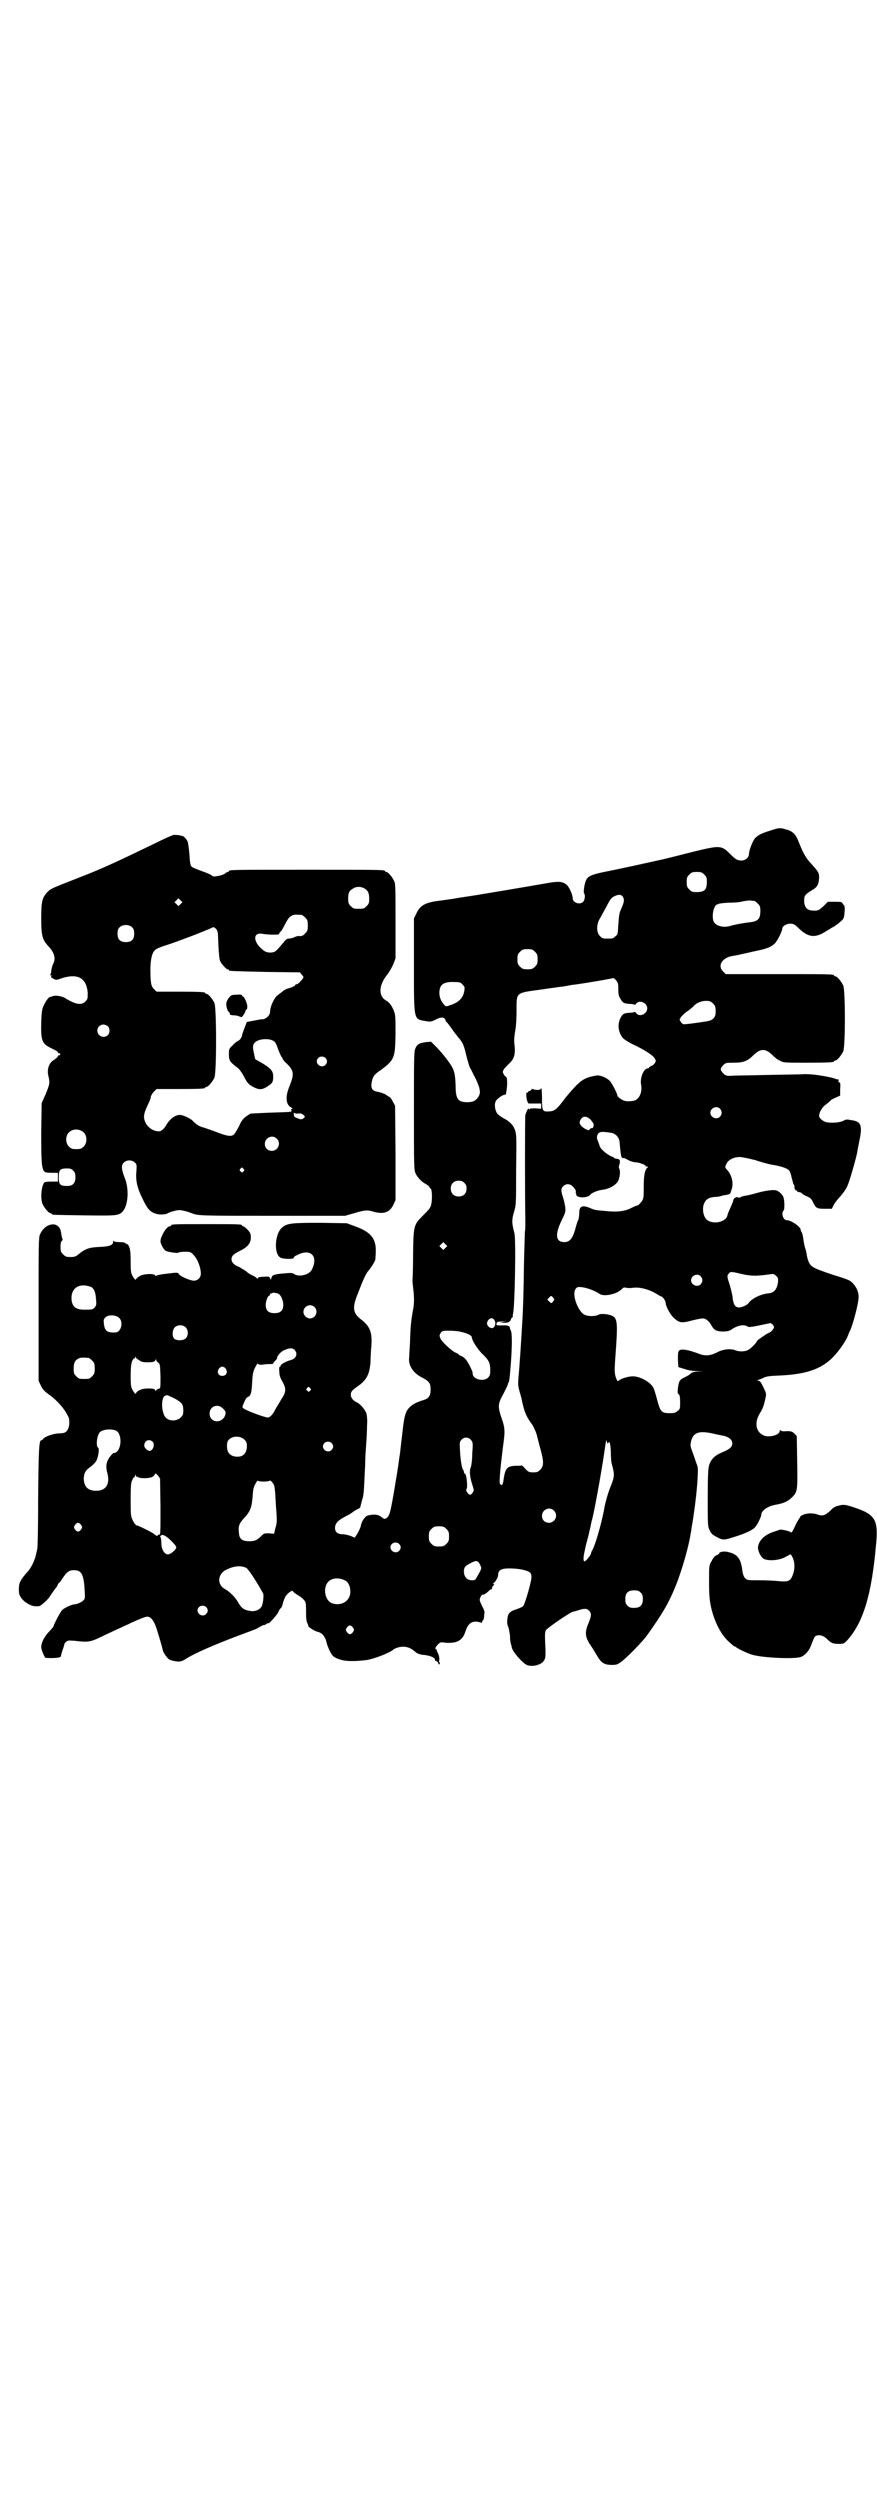 <?xml version="1.0" standalone="no"?>
<!DOCTYPE svg PUBLIC "-//W3C//DTD SVG 20010904//EN"
 "http://www.w3.org/TR/2001/REC-SVG-20010904/DTD/svg10.dtd">
<svg version="1.0" xmlns="http://www.w3.org/2000/svg"
 width="1000pt" height="2850pt" viewBox="0 0 1000 2850"
 preserveAspectRatio="xMidYMid meet">
<g transform="translate(0,2850) scale(0.5,-0.5)"
fill="#000000" stroke="none">
<path d="M1756 3806 c-20 -6 -27 -10 -34 -17 -5 -5 -14 -28 -14 -36 0 -8 -8
-15 -17 -15 -10 0 -14 3 -27 16 -9 9 -13 12 -21 14 -11 2 -23 0 -82 -15 -19
-5 -24 -6 -48 -12 -45 -10 -95 -21 -125 -27 -36 -7 -47 -11 -51 -20 -4 -7 -7
-28 -5 -31 3 -3 2 -15 -2 -19 -8 -8 -24 -2 -24 8 0 8 -8 26 -14 31 -9 7 -18 8
-41 4 -75 -13 -147 -25 -154 -26 -4 -1 -18 -3 -31 -5 -13 -2 -27 -4 -31 -5 -4
-1 -10 -1 -13 -2 -3 0 -13 -2 -23 -3 -30 -4 -42 -11 -50 -30 l-5 -10 0 -105
c0 -130 -1 -124 26 -129 12 -2 13 -2 25 4 11 6 19 5 21 -2 0 -2 1 -3 2 -4 1 0
6 -7 12 -15 5 -8 12 -16 14 -19 11 -12 14 -19 19 -41 3 -12 7 -26 9 -30 3 -4
7 -14 11 -21 4 -7 8 -18 10 -24 2 -10 2 -12 -1 -19 -6 -10 -12 -14 -26 -14
-22 0 -27 7 -27 39 -1 25 -3 35 -13 49 -8 12 -22 29 -33 40 l-10 10 -11 -1
c-16 -2 -21 -5 -25 -15 -3 -7 -3 -24 -3 -142 0 -130 0 -134 4 -143 5 -10 15
-20 24 -24 3 -2 7 -5 7 -6 1 -2 2 -4 3 -4 3 0 4 -21 2 -33 -2 -11 -4 -13 -19
-28 -22 -22 -22 -23 -23 -91 0 -29 -1 -53 -1 -54 -1 -1 0 -10 1 -19 3 -24 3
-38 -1 -56 -3 -19 -5 -31 -6 -70 -1 -16 -2 -33 -2 -36 -2 -16 10 -34 28 -43
18 -9 21 -14 21 -28 0 -15 -4 -21 -19 -25 -19 -6 -29 -13 -36 -25 -4 -10 -6
-17 -10 -54 -3 -24 -5 -46 -6 -49 -4 -30 -4 -29 -13 -83 -8 -46 -10 -54 -18
-58 -3 -2 -5 -1 -10 3 -7 6 -16 7 -30 4 -7 -1 -15 -13 -17 -23 0 -3 -4 -11 -7
-17 l-7 -11 -9 4 c-6 2 -14 4 -19 4 -11 0 -17 5 -17 14 0 10 6 17 21 25 8 4
17 9 20 12 3 2 8 5 12 7 3 1 5 3 5 5 1 4 1 5 4 16 3 7 4 21 5 44 1 19 2 39 2
46 0 7 1 22 2 35 1 13 2 32 2 43 1 12 0 22 -1 27 -3 10 -14 23 -23 27 -8 4
-13 10 -13 17 0 7 3 10 14 18 22 15 29 28 31 58 0 9 1 26 2 36 2 30 -3 44 -24
60 -18 14 -20 26 -8 56 15 39 18 44 23 52 8 9 16 22 18 28 0 3 1 12 1 21 0 29
-13 43 -50 56 l-16 6 -61 1 c-66 0 -75 -1 -87 -11 -17 -15 -19 -63 -2 -69 8
-3 28 -3 29 0 0 2 3 5 7 6 31 17 50 -2 34 -33 -6 -12 -29 -17 -40 -10 -4 3 -8
3 -19 2 -27 -2 -32 -4 -33 -11 -2 -5 -2 -5 -3 0 -2 3 -3 4 -14 3 -8 0 -13 -1
-14 -3 -1 -2 -2 -2 -2 -1 0 1 -4 4 -8 6 -5 2 -12 6 -16 10 -4 3 -11 7 -16 10
-13 5 -18 11 -18 18 0 8 5 12 21 20 16 8 23 17 23 29 0 9 -1 11 -7 18 -4 4 -9
8 -10 8 -2 0 -3 1 -3 2 0 3 -11 3 -81 3 -70 0 -81 0 -81 -3 0 -1 -1 -2 -3 -2
-7 0 -21 -23 -21 -34 0 -6 7 -19 12 -22 7 -3 28 -6 29 -4 1 1 7 2 14 2 13 0
14 0 21 -8 9 -9 16 -29 16 -42 0 -9 -7 -16 -16 -16 -8 0 -31 10 -34 15 -2 4
-4 4 -27 1 -13 -1 -25 -4 -25 -5 -1 -1 -2 0 -2 1 -2 5 -28 4 -36 -2 -4 -2 -8
-6 -8 -7 -1 -2 -3 0 -6 5 -5 8 -6 10 -6 34 0 19 -1 29 -3 34 -2 5 -4 8 -4 7
-1 0 -3 0 -4 2 -2 2 -7 3 -15 3 -7 0 -12 1 -13 3 0 1 -1 0 -1 -2 0 -8 -8 -11
-30 -12 -23 -1 -32 -3 -48 -16 -7 -6 -10 -7 -19 -7 -10 0 -12 1 -17 6 -5 5 -6
7 -6 17 0 7 1 12 3 14 2 1 2 3 2 3 -1 2 -2 4 -4 17 -4 26 -36 22 -48 -6 -3 -7
-3 -26 -3 -170 l0 -163 5 -11 c5 -10 8 -13 22 -23 16 -12 32 -30 39 -45 4 -6
4 -10 4 -20 -2 -15 -7 -21 -21 -21 -13 0 -31 -6 -37 -11 -2 -3 -5 -5 -6 -5 -5
0 -6 -22 -7 -130 0 -62 -1 -115 -2 -117 0 -2 -2 -8 -3 -14 -4 -17 -13 -33 -23
-43 -12 -14 -16 -21 -16 -35 0 -11 1 -14 6 -21 6 -8 14 -13 24 -17 4 -1 8 -2
16 -1 4 0 20 15 24 21 2 4 13 19 17 24 1 2 2 4 2 5 0 1 1 2 2 2 0 0 5 5 9 12
10 15 15 18 26 18 17 0 22 -10 24 -45 1 -17 1 -20 -2 -23 -4 -5 -16 -10 -22
-10 -5 0 -25 -9 -28 -14 -4 -4 -19 -33 -19 -36 0 -1 -5 -7 -11 -13 -10 -11
-17 -24 -17 -35 0 -5 8 -24 10 -24 15 -1 31 0 33 2 2 1 3 3 2 3 0 1 2 7 4 14
3 7 4 13 4 13 -1 0 1 2 3 4 4 4 6 4 20 3 34 -4 36 -3 69 13 17 8 34 16 39 18
5 3 14 6 19 9 22 10 34 15 39 15 7 0 13 -7 18 -19 4 -9 16 -51 17 -56 0 -5 9
-18 14 -22 3 -2 10 -4 17 -5 9 -1 12 0 19 4 21 14 70 35 126 56 19 7 35 13 37
14 9 5 18 10 18 9 0 -1 2 0 5 2 3 2 5 3 5 2 0 -3 18 17 22 24 2 5 5 10 7 11 1
1 3 5 4 10 1 4 3 10 5 14 3 7 16 18 18 14 0 -1 6 -6 13 -10 8 -5 13 -10 15
-14 2 -5 2 -9 2 -30 0 -6 1 -14 2 -17 2 -3 3 -7 3 -8 0 -3 16 -13 23 -14 8 -2
15 -10 18 -21 3 -14 12 -32 17 -35 2 -1 4 -3 5 -3 1 -1 7 -3 14 -5 12 -3 32
-3 55 0 17 2 55 17 62 24 5 4 19 8 28 6 8 -1 15 -5 23 -12 3 -3 9 -5 16 -6 15
-1 28 -6 28 -11 0 -2 1 -4 2 -3 1 1 3 -1 5 -4 2 -5 3 -5 4 -2 0 2 0 3 -1 3 -1
0 -1 3 0 7 0 4 -1 9 -3 13 -2 4 -4 8 -3 9 0 0 -1 1 -2 1 -3 0 0 6 5 11 5 5 7
5 14 4 5 -1 14 -1 21 0 14 2 23 10 28 27 6 18 16 24 33 19 3 -1 5 -1 5 0 -1 1
-1 3 1 4 2 2 3 6 3 10 0 3 1 7 1 9 0 2 -2 8 -5 13 -3 6 -6 13 -6 15 0 5 5 14
7 12 1 -1 8 3 14 9 3 3 5 4 6 3 0 0 1 1 1 3 0 1 1 4 3 6 3 2 3 3 1 3 -2 0 -2
1 -1 2 5 3 11 14 11 19 0 11 7 15 25 15 22 0 41 -4 47 -9 3 -2 4 -6 4 -11 0
-10 -15 -62 -19 -66 -2 -2 -9 -5 -15 -7 -16 -5 -20 -10 -21 -23 -1 -8 0 -13 2
-17 1 -3 3 -12 4 -20 0 -8 1 -16 2 -19 1 -3 2 -6 2 -8 2 -10 23 -34 34 -40 11
-5 32 -1 39 9 4 6 4 8 4 25 -2 42 -2 44 5 49 13 11 52 37 57 38 3 1 9 2 14 4
13 4 19 4 24 -2 5 -6 5 -11 -2 -28 -9 -21 -8 -32 6 -52 6 -9 13 -21 16 -26 8
-13 16 -17 31 -17 12 0 13 1 23 8 15 12 49 47 58 60 37 52 50 75 66 115 14 35
29 89 33 116 1 5 2 10 2 13 5 26 13 86 14 117 1 17 1 22 -3 31 -2 6 -6 18 -9
26 -5 13 -5 15 -3 24 5 20 18 25 52 17 8 -2 19 -4 24 -5 11 -3 18 -9 18 -17 0
-8 -6 -13 -20 -19 -20 -8 -28 -16 -33 -31 -2 -8 -3 -23 -3 -75 0 -64 0 -65 5
-74 3 -7 7 -10 15 -14 14 -8 17 -8 41 0 23 7 41 15 47 22 5 5 14 24 14 28 0
10 15 20 32 23 17 3 28 7 37 16 14 13 14 16 13 83 l-1 58 -5 5 c-5 5 -7 6 -18
6 -8 -1 -13 0 -14 2 -1 1 -2 0 -2 -2 0 -9 -24 -15 -36 -10 -19 8 -22 30 -9 51
7 11 9 17 13 36 2 8 1 10 -5 23 -6 12 -8 15 -12 15 -4 0 -4 0 1 2 3 1 8 3 12
5 6 3 14 4 40 5 56 3 90 14 117 41 13 13 29 36 34 48 2 5 4 11 6 14 7 16 19
62 19 75 1 15 -10 33 -22 39 -4 2 -18 7 -32 11 -42 14 -52 18 -57 26 -3 4 -6
13 -7 20 -1 7 -3 15 -4 17 -1 3 -3 12 -4 20 -1 8 -3 15 -4 16 -1 1 -2 3 -2 5
0 7 -22 22 -32 22 -8 0 -13 16 -7 22 3 4 2 26 -1 32 -4 7 -10 12 -16 14 -6 2
-27 -1 -44 -6 -7 -2 -18 -5 -25 -6 -7 -1 -12 -3 -13 -4 0 -1 -2 -1 -5 0 -5 2
-11 -3 -11 -8 0 -1 -3 -8 -6 -15 -3 -7 -7 -15 -7 -18 -4 -17 -37 -22 -49 -8
-6 7 -8 20 -6 30 4 14 11 19 27 20 5 0 11 1 13 2 3 1 7 2 9 2 7 1 13 3 13 5 0
1 1 4 2 7 6 14 1 35 -11 47 -4 5 -4 5 0 13 4 9 17 15 30 15 4 0 20 -3 35 -7
15 -5 33 -10 41 -11 19 -3 32 -8 36 -12 2 -2 5 -9 6 -16 2 -7 4 -14 4 -15 2
-2 3 -5 3 -11 1 -2 2 -4 3 -4 2 0 3 -1 3 -2 0 -1 2 -2 4 -2 2 0 5 -1 7 -3 1
-2 7 -5 12 -7 7 -3 10 -6 13 -13 7 -14 9 -15 27 -15 l16 0 5 10 c3 5 10 14 15
19 5 6 12 15 15 22 5 10 19 59 23 78 0 3 3 16 5 27 7 34 4 43 -18 46 -11 2
-13 2 -18 -1 -7 -4 -24 -6 -37 -4 -9 1 -19 9 -19 15 0 8 7 20 16 26 5 4 10 8
11 10 2 1 7 4 12 6 l9 4 0 15 c1 11 0 15 -1 15 -2 0 -3 1 -3 2 1 3 0 7 -1 5
-1 0 -3 0 -5 1 -4 2 -21 6 -43 9 -6 1 -19 2 -29 2 -10 -1 -50 -1 -88 -2 -38
-1 -74 -1 -80 -2 -10 0 -12 1 -17 6 -7 8 -7 10 0 18 6 6 6 6 25 6 21 0 31 4
43 16 9 9 16 13 23 13 7 0 14 -4 23 -13 4 -4 10 -9 15 -11 9 -5 10 -5 61 -5
52 0 63 1 63 3 0 1 1 2 3 2 4 0 14 12 18 21 5 11 5 139 0 150 -4 9 -14 21 -18
21 -2 0 -3 1 -3 2 0 3 -13 3 -129 3 l-118 0 -6 6 c-13 13 -3 30 19 35 7 1 18
3 25 5 7 1 21 5 32 7 24 5 34 9 42 17 6 6 17 28 17 34 0 5 9 11 18 11 7 0 10
-1 20 -11 21 -20 36 -22 59 -8 5 3 13 8 18 11 5 2 12 8 17 12 8 7 9 8 10 22 1
10 0 15 -1 16 -1 0 -3 3 -4 5 -1 2 -3 3 -17 3 l-16 0 -10 -10 c-11 -10 -13
-11 -26 -10 -13 1 -19 9 -18 26 0 8 4 12 17 20 13 7 16 13 17 29 0 11 -1 13
-21 35 -9 10 -15 20 -25 45 -7 19 -14 26 -30 30 -12 4 -16 4 -36 -3z m-150
-100 c6 -6 6 -7 6 -19 -1 -16 -5 -20 -21 -21 -12 0 -13 0 -19 6 -5 5 -6 7 -6
17 0 10 1 12 6 17 5 5 7 6 17 6 10 0 12 -1 17 -6z m-186 -50 c4 -6 4 -11 -2
-25 -6 -13 -6 -15 -8 -40 -1 -20 -1 -22 -7 -26 -5 -5 -6 -5 -17 -5 -11 0 -12
0 -18 6 -8 8 -8 25 -1 38 3 5 10 18 16 29 8 16 12 21 17 23 10 5 16 5 20 0z
m300 -10 c1 0 5 -3 8 -6 5 -5 6 -7 6 -17 0 -19 -6 -24 -26 -26 -10 -1 -33 -5
-46 -9 -14 -3 -29 1 -34 10 -4 7 -3 24 1 32 3 7 5 8 13 10 6 1 17 2 26 2 8 0
20 1 26 3 6 1 14 2 17 2 3 -1 7 -1 9 -1z m-500 -116 c5 -5 6 -7 6 -17 0 -10
-1 -12 -6 -17 -5 -5 -7 -6 -17 -6 -10 0 -12 1 -17 6 -5 5 -6 7 -6 17 0 10 1
12 6 17 5 5 7 6 17 6 10 0 12 -1 17 -6z m190 -83 c0 -16 1 -18 6 -26 5 -8 7
-9 21 -10 5 0 10 -1 10 -2 1 0 3 1 4 3 7 9 25 2 25 -11 0 -13 -18 -21 -25 -11
-1 2 -3 3 -4 3 0 -1 -5 -2 -10 -2 -14 -1 -16 -2 -21 -10 -8 -14 -7 -32 3 -46
3 -4 12 -10 24 -16 26 -12 46 -25 50 -32 3 -5 3 -6 1 -10 -2 -3 -5 -6 -8 -7
-4 -2 -6 -3 -6 -4 0 -1 -1 -2 -3 -2 -9 0 -18 -22 -15 -37 3 -16 -3 -31 -14
-36 -7 -2 -20 -3 -26 0 -6 2 -14 9 -14 11 0 4 -12 28 -17 33 -6 7 -20 13 -28
13 -4 0 -13 -2 -20 -4 -11 -4 -15 -6 -28 -18 -8 -8 -18 -20 -24 -27 -21 -28
-25 -32 -38 -33 -16 -1 -17 0 -17 31 0 14 -1 24 -2 22 -1 -3 -3 -4 -9 -4 -4 0
-9 1 -9 2 -1 1 -3 0 -5 -2 -1 -2 -4 -3 -5 -3 -1 0 -2 -1 -2 -2 0 -1 -1 -2 -2
-1 -3 2 -2 -15 1 -21 1 -3 3 -5 4 -4 0 0 7 0 14 0 l13 0 0 -6 0 -6 -13 1 c-9
0 -13 0 -13 -2 0 -1 -1 -1 -2 1 -1 2 -4 -2 -8 -14 -1 -5 -1 -188 0 -239 0 -14
0 -26 -1 -26 0 -1 -1 -33 -2 -70 -1 -69 -2 -109 -4 -138 -3 -52 -6 -96 -8
-119 -2 -19 -2 -26 2 -39 2 -7 5 -17 6 -24 6 -26 10 -34 24 -53 4 -8 8 -16 10
-25 2 -8 5 -20 7 -27 8 -29 9 -40 0 -49 -5 -5 -7 -6 -16 -6 -10 0 -11 1 -18 8
-4 5 -8 8 -8 8 -1 -1 -8 -1 -15 -1 -18 -1 -22 -5 -26 -27 -2 -17 -4 -20 -9
-14 -2 3 1 36 7 84 5 35 5 43 -3 65 -9 27 -9 33 4 56 5 10 10 20 10 21 0 1 1
3 1 4 2 2 3 5 6 44 3 40 3 70 0 75 -1 2 -2 4 -2 6 -1 5 -5 7 -18 6 -10 0 -13
0 -13 2 0 6 3 7 13 7 l10 1 -8 -2 -8 -1 10 -1 c8 0 11 1 14 4 2 2 3 4 2 4 -1
0 0 1 2 3 2 2 3 3 3 3 -1 0 -1 3 0 7 4 13 7 171 3 184 -6 22 -6 30 -1 47 5 16
5 20 5 96 1 70 1 80 -2 90 -4 12 -12 21 -26 28 -5 3 -11 7 -14 10 -6 7 -8 20
-5 28 2 6 16 16 21 16 2 0 3 1 3 3 0 1 1 4 1 6 2 9 2 29 0 31 -1 0 -4 3 -6 6
-3 6 -3 6 0 12 2 3 8 9 12 13 12 11 15 21 12 46 -1 8 0 18 2 29 2 11 3 28 3
47 0 40 -2 39 50 46 21 3 48 7 58 8 10 2 21 4 24 4 36 5 87 14 88 15 0 1 3 -1
6 -4 5 -6 6 -8 6 -19z m-355 8 c5 -5 5 -6 4 -13 -2 -17 -13 -28 -33 -34 -8 -3
-9 -3 -12 0 -8 8 -12 18 -12 28 0 19 9 26 34 25 12 0 15 -1 19 -6z m571 -43
c5 -5 6 -7 6 -17 0 -10 -1 -12 -5 -17 -5 -5 -9 -6 -31 -9 -14 -2 -28 -4 -32
-4 -5 -1 -7 0 -10 3 -2 3 -4 6 -4 7 0 4 10 15 20 21 5 4 10 8 11 9 6 8 18 13
29 13 9 0 11 -1 16 -6z m16 -240 c5 -6 5 -12 0 -18 -7 -8 -22 -2 -22 9 0 11
15 17 22 9z m-295 -25 c5 -6 7 -9 7 -13 -1 -3 -2 -6 -2 -6 -1 0 -2 0 -3 0 -1
0 -3 -1 -4 -3 -3 -3 -4 -2 -12 2 -12 8 -14 14 -7 23 5 6 13 5 21 -3z m48 -30
c9 -2 17 -10 18 -21 3 -36 4 -38 10 -36 0 0 4 -2 10 -5 5 -3 13 -5 16 -5 8 0
23 -6 23 -8 0 -1 2 -2 4 -2 2 0 2 -1 1 -2 -6 -3 -9 -17 -9 -43 0 -26 0 -27 -5
-35 -4 -4 -7 -8 -8 -8 -2 0 -9 -3 -15 -6 -15 -8 -33 -10 -60 -7 -23 2 -24 2
-35 7 -17 7 -24 4 -24 -11 0 -6 -1 -13 -2 -16 -2 -3 -5 -13 -7 -21 -6 -22 -13
-30 -25 -30 -20 0 -22 17 -6 50 9 18 9 20 8 30 -1 6 -3 16 -5 22 -5 15 -5 20
0 25 7 7 16 7 24 -2 4 -5 6 -8 5 -11 0 -2 1 -6 2 -8 5 -6 26 -5 31 2 3 4 17
10 26 11 17 2 32 10 38 21 4 9 5 23 2 28 -1 1 -1 6 1 10 2 9 0 12 -8 12 -3 1
-5 2 -5 2 0 1 -1 2 -1 2 -3 -1 -19 9 -25 16 -3 2 -6 7 -7 11 -1 3 -3 8 -4 11
-2 4 -2 7 -1 11 3 9 8 10 33 6z m-336 -114 c4 -4 5 -7 5 -13 0 -11 -7 -18 -18
-18 -11 0 -18 7 -18 18 0 11 7 18 18 18 6 0 9 -1 13 -5z m-43 -148 l-5 -5 -4
4 -5 5 4 4 5 5 4 -4 5 -5 -4 -4z m668 -58 c28 -7 40 -7 75 -2 4 1 7 0 11 -4 5
-5 5 -6 4 -16 -3 -16 -9 -23 -23 -24 -17 -2 -37 -12 -44 -22 -3 -5 -18 -11
-23 -10 -8 1 -11 7 -13 20 0 6 -4 21 -7 32 -6 18 -6 20 -3 24 4 6 6 6 23 2z
m-86 -7 c5 -6 5 -12 0 -18 -7 -8 -22 -2 -22 9 0 11 15 17 22 9z m-1391 -24 c7
-3 11 -12 12 -28 1 -12 1 -14 -3 -19 -5 -5 -6 -5 -20 -5 -24 -1 -33 7 -33 28
1 23 19 33 44 24z m1127 -2 c12 -3 27 -9 33 -14 10 -7 39 -1 50 10 5 5 6 5 11
4 3 -1 10 -1 17 0 15 2 38 -5 52 -14 5 -3 10 -6 11 -6 3 0 10 -10 10 -14 0 -8
11 -29 20 -36 11 -10 17 -11 39 -5 11 3 23 5 26 5 7 0 15 -7 20 -17 2 -4 6 -8
9 -10 9 -4 28 -4 35 1 14 10 29 13 37 8 4 -3 9 -2 51 7 3 1 5 -1 8 -4 3 -5 3
-5 -1 -11 -2 -3 -6 -6 -9 -7 -5 -2 -27 -17 -27 -19 0 -3 -15 -18 -20 -20 -8
-4 -20 -4 -28 -1 -11 5 -30 3 -44 -5 -14 -7 -26 -8 -39 -3 -26 10 -41 12 -46
8 -3 -3 -3 -7 -3 -21 l1 -17 13 -4 c9 -3 18 -5 29 -5 l16 -1 -14 0 c-10 -1
-14 -2 -16 -5 -2 -2 -7 -5 -13 -8 -12 -5 -14 -9 -16 -25 -1 -10 -1 -13 2 -14
2 -2 3 -6 3 -18 0 -14 0 -16 -6 -20 -4 -4 -7 -5 -18 -5 -18 0 -21 3 -28 29 -3
12 -7 25 -9 29 -7 13 -30 26 -47 26 -10 0 -26 -5 -31 -9 -3 -3 -4 -3 -7 5 -4
10 -4 18 -1 57 5 69 4 79 -8 85 -9 4 -26 6 -32 2 -5 -3 -21 -4 -30 0 -15 6
-30 45 -22 58 3 6 7 7 22 4z m-701 -13 c7 -2 13 -15 13 -26 0 -13 -6 -19 -20
-19 -14 0 -20 6 -20 19 0 9 5 21 8 21 1 0 2 1 2 3 0 2 1 3 2 2 1 -1 2 0 3 1 1
1 5 1 12 -1z m631 -14 c0 -1 -2 -3 -3 -5 -4 -4 -4 -4 -8 0 l-5 5 4 4 c4 5 5 5
8 2 2 -2 4 -5 4 -6z m-547 -17 c10 -9 3 -26 -10 -26 -8 0 -15 7 -15 15 0 13
16 20 25 11z m-445 -25 c10 -10 4 -33 -9 -33 -18 -1 -24 3 -26 19 -1 10 -1 11
4 16 7 6 24 5 31 -2z m856 -6 c4 -7 0 -16 -5 -17 -7 -1 -14 7 -12 13 3 10 13
13 17 4z m-705 -15 c7 -6 7 -20 0 -26 -6 -5 -21 -5 -26 0 -5 6 -4 19 1 25 6 7
19 7 25 1z m630 -11 c13 -3 23 -8 23 -12 0 -7 13 -27 24 -38 15 -14 18 -21 18
-37 0 -10 -1 -13 -5 -17 -10 -10 -35 -4 -35 9 0 2 -1 6 -2 8 -11 24 -17 30
-26 33 -2 1 -4 2 -4 3 0 1 -3 2 -7 4 -8 3 -32 25 -35 33 -2 6 -2 7 1 12 4 5 5
5 20 5 9 0 21 -1 28 -3z m-381 -41 c8 -9 3 -20 -9 -23 -9 -2 -24 -10 -23 -13
0 -1 -1 -2 -2 -2 -1 0 -2 -5 -1 -11 0 -9 2 -14 7 -23 9 -16 9 -24 -3 -41 -4
-8 -11 -18 -14 -24 -5 -10 -10 -15 -15 -17 -5 -1 -49 15 -57 21 -3 3 -3 3 2
14 2 6 6 11 8 12 7 2 9 10 10 33 1 22 3 28 10 40 2 3 3 4 4 2 1 -2 5 -2 13 -1
6 1 14 1 17 1 3 0 5 1 4 1 0 1 1 3 4 6 3 2 5 6 5 7 0 5 9 15 17 18 11 5 19 5
23 0z m-355 -23 c5 -4 9 -5 19 -5 14 0 17 1 19 6 0 2 1 2 1 0 0 -2 2 -5 5 -7
4 -3 4 -5 5 -31 0 -24 0 -28 -3 -28 -1 0 -4 -1 -6 -3 -2 -3 -3 -3 -3 -1 0 3
-6 5 -21 4 -10 0 -22 -6 -23 -11 -1 -2 -3 0 -6 5 -5 8 -6 10 -6 34 0 20 1 27
3 34 2 4 4 7 5 7 1 -1 2 0 2 2 0 3 1 3 1 1 1 -2 4 -5 8 -7z m-115 5 c1 0 5 -3
8 -6 5 -5 6 -7 6 -18 0 -11 -1 -13 -6 -18 -6 -6 -7 -6 -18 -6 -11 0 -12 0 -18
6 -5 5 -6 7 -6 17 0 14 3 20 12 24 5 2 8 2 22 1z m313 -25 c5 -8 1 -16 -8 -16
-9 0 -13 8 -8 16 2 3 5 5 8 5 3 0 6 -2 8 -5z m192 -44 c3 -3 3 -3 0 -6 -3 -3
-3 -3 -6 0 -3 2 -3 3 -1 6 4 4 4 4 7 0z m-308 -24 c16 -9 19 -13 19 -27 0 -9
-1 -11 -6 -16 -8 -8 -25 -9 -33 -1 -11 9 -13 47 -2 51 5 2 5 1 22 -7z m110
-23 c6 -6 6 -8 5 -13 -6 -22 -36 -20 -36 2 0 17 19 24 31 11z m-244 -50 c13
-7 13 -40 0 -49 -3 -2 -5 -2 -5 -2 0 3 -10 -8 -13 -14 -5 -9 -6 -19 -2 -32 6
-25 -3 -40 -26 -40 -19 0 -28 10 -28 29 1 12 4 18 16 26 5 4 11 10 13 14 4 8
7 27 4 29 -6 3 -3 29 4 36 7 6 26 8 37 3z m292 -20 c5 -5 6 -7 6 -15 0 -18
-10 -26 -26 -24 -15 2 -21 12 -19 30 1 15 26 21 39 9z m517 -1 c4 -5 5 -6 3
-30 0 -15 -2 -30 -4 -34 -3 -9 -1 -23 5 -41 3 -10 3 -11 0 -15 -2 -3 -4 -5 -6
-5 -4 0 -11 10 -8 13 3 4 0 35 -4 35 -1 0 -2 2 -2 4 0 2 -1 4 -2 5 -2 1 -6 21
-7 44 -1 18 -1 19 3 24 6 7 16 7 22 0z m-726 -4 c6 -6 1 -21 -7 -21 -5 0 -13
8 -12 13 1 11 11 15 19 8z m1039 -3 c3 5 5 1 6 -20 0 -13 1 -25 2 -27 7 -26 7
-29 -4 -56 -5 -13 -10 -31 -12 -41 -5 -31 -20 -85 -28 -100 -2 -3 -3 -6 -3 -7
0 -4 -12 -19 -15 -19 -3 0 -3 9 0 22 2 11 5 22 9 37 2 9 4 18 5 21 0 3 2 11 4
18 7 29 25 131 30 171 2 9 2 9 3 4 1 -4 2 -5 3 -3z m-631 0 c5 -5 5 -11 0 -16
-10 -10 -27 5 -16 16 4 4 12 4 16 0z m-390 -146 c0 -58 0 -64 -3 -63 -2 0 -3
0 -3 -1 0 -3 -4 -2 -8 2 -6 5 -37 20 -40 20 -2 0 -6 5 -9 11 -5 11 -5 12 -5
50 0 31 1 39 4 43 1 4 4 6 4 6 1 0 2 2 2 4 0 2 1 2 2 -1 1 -2 2 -3 2 -2 0 1 1
0 3 -1 4 -3 23 -3 31 0 3 1 6 4 7 6 1 4 2 3 7 -2 l5 -7 1 -65z m235 58 c7 0
13 1 14 2 1 1 4 -1 6 -4 5 -6 6 -8 8 -49 3 -39 3 -43 -1 -55 l-3 -13 -12 1
c-10 0 -11 0 -16 -5 -10 -10 -15 -13 -28 -13 -17 0 -23 5 -24 18 -2 16 0 22
11 34 15 16 18 25 20 49 1 15 2 22 6 29 3 5 5 9 6 8 0 -1 6 -2 13 -2z m662
-66 c11 -10 3 -28 -11 -28 -9 0 -16 6 -16 16 0 14 17 22 27 12z m-1078 -33 c3
-5 3 -5 0 -10 -2 -3 -5 -5 -7 -5 -2 0 -5 2 -7 5 -3 5 -3 5 0 10 2 3 5 5 7 5 2
0 5 -2 7 -5z m833 -9 c5 -5 6 -7 6 -17 0 -10 -1 -12 -6 -17 -5 -5 -7 -6 -17
-6 -10 0 -12 1 -17 6 -5 5 -6 7 -6 17 0 10 1 12 6 17 5 5 7 6 17 6 10 0 12 -1
17 -6z m-634 -21 c11 -10 18 -18 18 -21 0 -5 -13 -16 -19 -16 -8 0 -15 11 -15
26 0 6 -1 12 -2 13 -1 1 -1 2 1 4 3 3 8 1 17 -6z m526 -13 c5 -5 5 -11 0 -16
-10 -10 -27 5 -16 16 4 4 12 4 16 0z m185 -48 c4 -9 4 -7 -7 -27 -4 -7 -4 -8
-12 -8 -11 0 -18 8 -18 20 0 10 3 13 17 20 12 6 15 5 20 -5z m-533 -7 c4 -2
24 -32 38 -58 2 -3 0 -23 -3 -29 -4 -8 -15 -13 -26 -11 -14 2 -20 6 -27 18 -7
13 -20 26 -31 32 -19 10 -17 36 5 45 17 8 32 9 44 3z m224 -28 c10 -4 15 -19
12 -34 -5 -17 -23 -25 -42 -18 -15 7 -20 34 -8 48 8 9 24 11 38 4z m675 -28
c4 -4 5 -7 5 -15 0 -14 -6 -20 -20 -20 -8 0 -11 1 -15 5 -4 4 -5 7 -5 15 0 14
6 20 20 20 8 0 11 -1 15 -5z m-991 -33 c5 -5 5 -11 0 -16 -10 -10 -27 5 -16
16 4 4 12 4 16 0z m335 -47 c3 -5 3 -5 0 -10 -2 -3 -5 -5 -7 -5 -2 0 -5 2 -7
5 -3 5 -3 5 0 10 2 3 5 5 7 5 2 0 5 -2 7 -5z"/>
<path d="M395 3796 c-2 0 -22 -9 -44 -20 -79 -38 -114 -55 -171 -77 -64 -25
-64 -25 -72 -33 -12 -13 -14 -21 -14 -61 0 -39 3 -48 16 -62 14 -15 18 -28 11
-41 -2 -4 -3 -10 -4 -14 0 -4 -1 -8 -2 -10 -1 -1 0 -2 1 -2 2 0 2 0 1 -2 -2
-1 -1 -2 4 -5 7 -4 7 -4 21 1 36 11 55 0 58 -33 0 -14 0 -15 -5 -20 -9 -10
-23 -7 -46 7 -7 5 -23 7 -28 5 -2 -1 -5 -2 -7 -2 -3 -1 -9 -8 -14 -19 -4 -8
-5 -13 -6 -39 -1 -44 2 -49 25 -60 7 -3 13 -7 13 -8 0 -2 1 -3 2 -2 1 0 3 -1
3 -2 1 -2 0 -3 -2 -3 -2 0 -3 -1 -3 -2 0 -2 -4 -5 -8 -8 -13 -7 -18 -23 -13
-40 3 -13 2 -17 -7 -39 l-9 -20 -1 -68 c0 -67 1 -81 7 -88 1 -2 7 -3 16 -3
l15 0 0 -10 0 -10 -15 0 c-9 0 -15 -1 -16 -2 -7 -9 -9 -37 -4 -49 4 -9 14 -21
18 -21 2 0 3 -1 3 -2 0 -2 2 -2 73 -3 72 -1 79 -1 88 8 13 13 16 50 6 76 -8
20 -9 30 -3 36 7 7 19 7 26 0 4 -4 4 -6 3 -20 -2 -21 2 -38 15 -64 11 -23 17
-29 32 -33 8 -2 21 -1 25 2 3 2 19 7 26 7 5 0 18 -3 28 -7 14 -6 22 -6 184 -6
l166 0 21 6 c24 7 29 8 45 3 22 -6 36 -1 44 16 l5 11 0 108 -1 107 -5 9 c-3 6
-6 11 -10 12 -3 2 -6 4 -6 4 0 1 -13 6 -20 7 -12 2 -15 9 -12 23 2 11 6 17 20
26 31 23 33 27 34 81 0 36 0 44 -3 52 -4 12 -11 22 -19 26 -18 11 -16 36 4 60
4 5 10 16 13 23 l5 13 0 84 c0 73 0 86 -3 92 -4 9 -14 21 -18 21 -2 0 -3 1 -3
2 0 3 -14 3 -178 3 -164 0 -178 0 -178 -3 0 -1 -1 -2 -2 -2 -2 0 -4 -1 -6 -3
-2 -2 -9 -5 -16 -6 -11 -2 -12 -2 -15 1 -2 2 -12 6 -23 10 -11 4 -21 8 -23 10
-3 3 -4 10 -5 28 -1 12 -3 26 -4 29 -2 5 -9 13 -12 13 0 0 -5 1 -9 2 -4 0 -10
1 -12 0z m435 -121 c9 -5 12 -11 12 -24 0 -10 -1 -12 -6 -17 -6 -6 -7 -6 -18
-6 -11 0 -12 0 -18 6 -5 5 -6 7 -6 17 0 13 2 18 11 23 7 5 17 5 25 1z m-418
-36 l-5 -5 -4 4 -5 5 4 4 5 5 4 -4 5 -5 -4 -4z m276 -25 c1 0 5 -3 8 -6 5 -5
6 -7 6 -18 0 -11 -1 -13 -6 -18 -5 -6 -9 -7 -15 -6 -2 0 -6 -1 -10 -3 -4 -2
-10 -3 -13 -3 -4 0 -7 -3 -15 -13 -5 -6 -12 -14 -14 -15 -5 -5 -18 -5 -25 -1
-26 17 -30 44 -6 40 5 -1 16 -2 23 -2 13 0 15 0 16 3 1 2 2 4 3 4 1 0 3 4 6 9
11 21 13 24 19 27 5 3 9 3 23 2z m-386 -29 c3 -3 4 -7 4 -14 0 -13 -6 -19 -19
-19 -13 0 -19 6 -19 19 0 7 1 11 4 14 7 8 23 8 30 0z m196 -39 c1 -18 2 -33 4
-37 3 -7 14 -19 17 -19 2 0 3 -1 3 -2 0 -2 1 -2 83 -4 l79 -1 4 -5 c2 -2 4 -5
4 -6 0 -3 -12 -16 -15 -16 -2 0 -4 -1 -4 -3 -1 -1 -7 -4 -13 -6 -6 -1 -14 -5
-16 -8 -3 -2 -8 -6 -12 -9 -7 -6 -16 -25 -16 -36 0 -10 -11 -19 -20 -18 -2 0
-32 -6 -33 -6 -1 -2 -11 -28 -11 -30 0 -4 -5 -12 -9 -13 -2 -1 -8 -5 -12 -10
-9 -8 -9 -9 -9 -21 0 -14 2 -17 19 -30 4 -2 9 -10 13 -16 10 -20 13 -23 25
-29 12 -6 19 -6 31 2 11 7 13 10 13 22 0 13 -4 18 -25 31 l-16 9 -3 14 c-4 17
-2 23 8 28 10 5 28 5 36 0 5 -3 6 -4 13 -24 3 -7 6 -13 6 -13 1 0 2 -1 2 -3 0
-1 4 -7 10 -12 17 -17 17 -24 6 -52 -10 -24 -8 -42 4 -48 3 -2 4 -3 2 -3 -1 0
-2 -1 -2 -3 2 -5 4 -4 -52 -6 l-41 -2 -9 -6 c-7 -5 -11 -9 -17 -23 -5 -9 -10
-18 -12 -19 -6 -5 -16 -3 -37 5 -10 4 -25 9 -31 11 -11 3 -16 6 -25 15 -5 6
-23 14 -30 14 -10 0 -21 -8 -29 -20 -8 -14 -14 -19 -23 -17 -10 1 -21 9 -26
19 -6 13 -5 20 7 45 3 6 5 12 5 15 1 3 4 8 7 11 l6 6 50 0 c51 0 61 1 61 3 0
1 1 2 3 2 4 0 14 12 18 21 5 11 5 159 0 170 -4 9 -14 21 -18 21 -2 0 -3 1 -3
2 0 2 -10 3 -61 3 l-50 0 -6 6 c-7 7 -8 15 -8 50 1 20 4 34 11 39 1 2 10 6 19
9 16 5 33 11 51 18 25 9 61 24 62 25 0 1 3 -1 6 -3 5 -6 5 -7 6 -37z m-252
-186 c5 -5 5 -15 0 -20 -9 -9 -24 -2 -24 10 0 8 6 14 14 14 3 0 8 -2 10 -4z
m496 -72 c5 -5 5 -11 0 -16 -10 -10 -27 5 -16 16 4 4 12 4 16 0z m-62 -127 c5
1 8 0 12 -3 4 -4 4 -4 1 -7 -5 -4 -7 -4 -16 0 -6 2 -7 4 -7 9 0 3 1 4 1 3 1
-2 4 -2 9 -2z m-489 -43 c8 -8 8 -24 0 -32 -5 -5 -7 -6 -17 -6 -10 0 -12 1
-17 6 -8 8 -8 24 0 32 9 9 24 9 34 0z m440 -14 c11 -10 3 -28 -11 -28 -9 0
-16 6 -16 16 0 14 17 22 27 12z m-76 -69 c3 -3 3 -3 0 -6 -3 -3 -3 -3 -6 0 -3
2 -3 3 -1 6 4 4 4 4 7 0z m-388 -4 c4 -4 5 -7 5 -15 0 -14 -6 -20 -19 -20 -16
0 -19 3 -19 20 0 17 3 20 19 20 7 0 10 -1 14 -5z"/>
<path d="M539 3432 c-11 0 -12 -1 -17 -7 -4 -5 -6 -10 -6 -15 0 -7 4 -18 7
-18 0 0 1 -1 1 -3 0 -2 1 -3 2 -3 0 0 4 -1 8 -1 4 0 9 -1 13 -3 5 -2 5 -1 9 5
2 3 4 7 4 9 0 1 1 2 2 2 1 0 2 3 2 7 0 7 -7 23 -10 23 -1 0 -2 1 -2 3 -1 1 -5
2 -13 1z"/>
<path d="M1912 2267 c-6 -1 -13 -5 -17 -10 -14 -13 -19 -14 -31 -10 -11 4 -27
3 -35 -2 -3 -1 -5 -3 -4 -3 1 0 -1 -2 -3 -5 -2 -3 -7 -12 -10 -19 -4 -9 -7
-13 -8 -12 -2 3 -24 8 -27 6 -1 -1 -6 -2 -11 -4 -20 -6 -34 -18 -37 -33 -2 -8
4 -22 11 -28 7 -6 33 -6 49 2 6 3 12 6 13 7 1 1 3 -2 6 -8 5 -12 5 -27 -1 -41
-5 -12 -10 -14 -31 -12 -9 1 -29 2 -45 2 -27 0 -27 0 -32 5 -3 3 -5 10 -6 16
-3 28 -11 38 -31 43 -10 3 -22 1 -22 -3 0 -1 -3 -3 -6 -4 -3 -1 -8 -6 -11 -13
-6 -10 -6 -10 -6 -47 0 -30 1 -40 4 -56 8 -36 23 -65 42 -82 3 -3 7 -6 8 -7 2
-2 4 -3 5 -3 1 0 2 -1 2 -1 2 -3 27 -15 38 -18 25 -7 95 -10 110 -5 9 3 19 14
23 25 8 21 9 23 14 24 7 2 14 0 22 -7 10 -10 14 -12 27 -12 12 0 12 0 20 8 37
41 56 105 66 220 5 55 -2 67 -50 83 -21 7 -25 7 -36 4z"/>
</g>
</svg>
